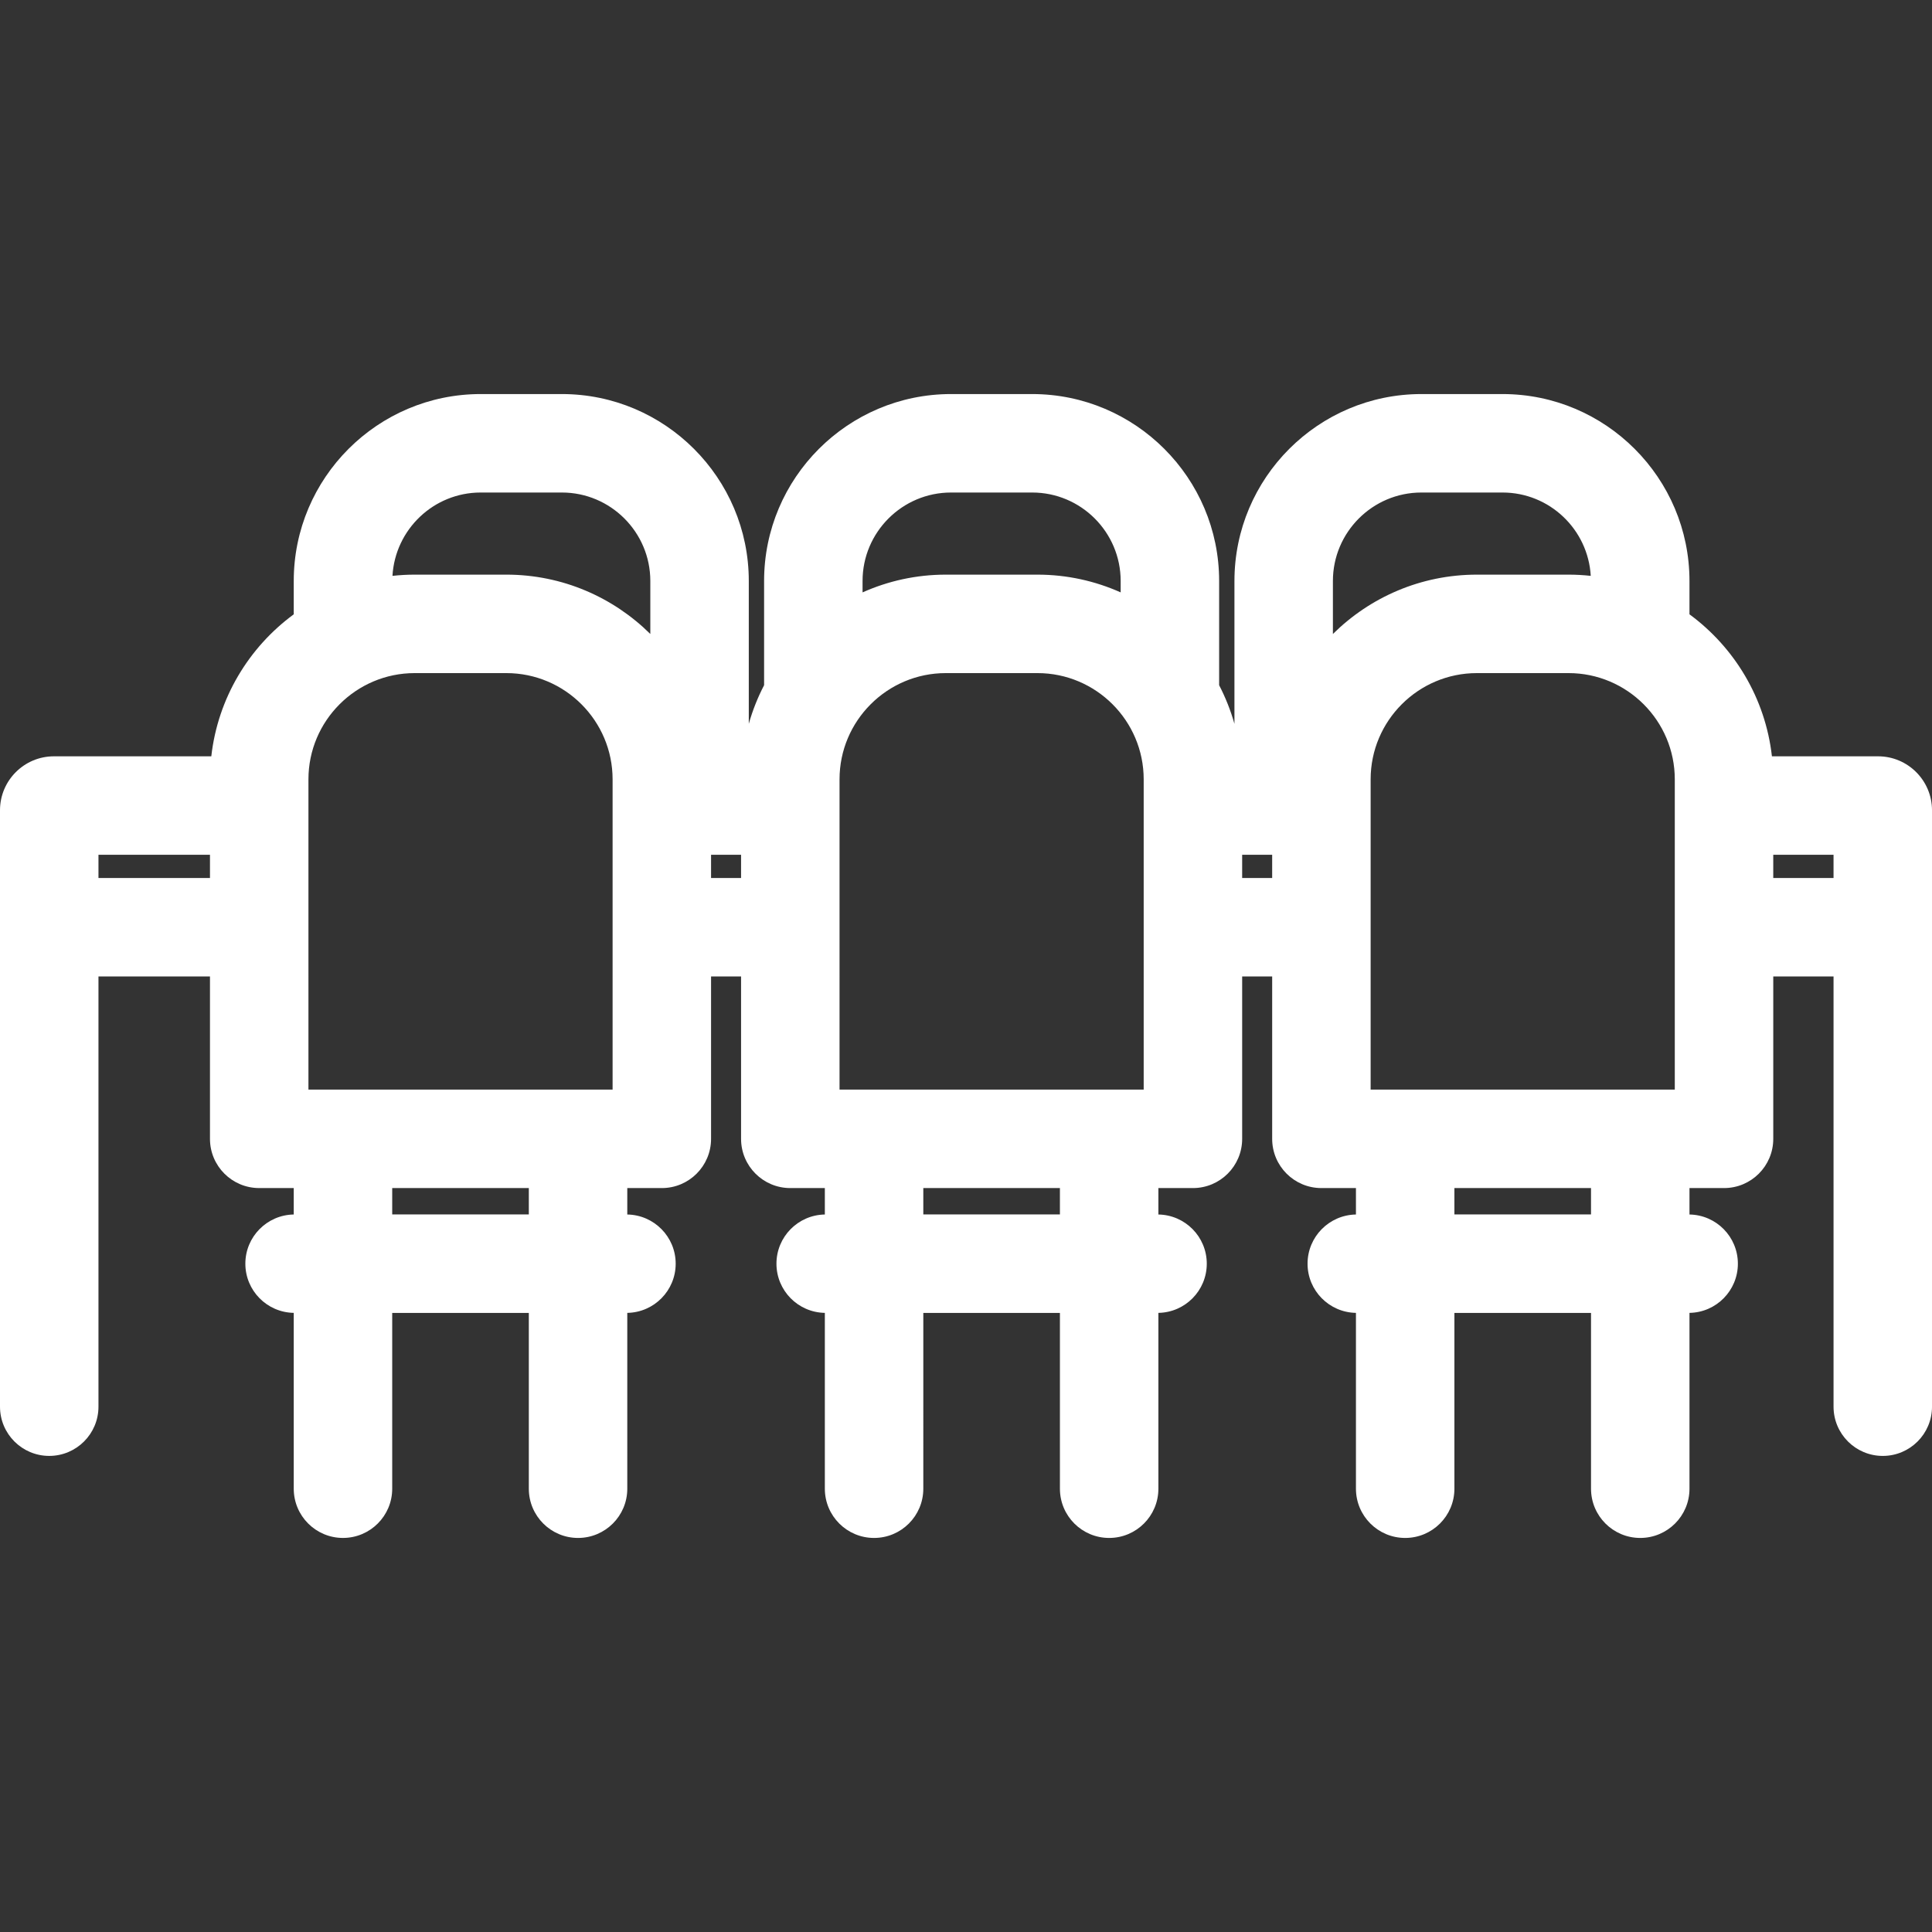 <?xml version="1.0" encoding="iso-8859-1"?>
<!-- Generator: Adobe Illustrator 18.0.0, SVG Export Plug-In . SVG Version: 6.00 Build 0)  -->
<!DOCTYPE svg PUBLIC "-//W3C//DTD SVG 1.1//EN" "http://www.w3.org/Graphics/SVG/1.1/DTD/svg11.dtd">
<svg xmlns="http://www.w3.org/2000/svg" xmlns:xlink="http://www.w3.org/1999/xlink" version="1.1" id="Capa_1" x="0px" y="0px" viewBox="0 0 392.424 392.424" style="enable-background:new 0 0 392.424 392.424;" xml:space="preserve" width="512px" height="512px">
<rect x="0" y="0" width="392.424" height="392.424" fill="#333333" stroke="none"/>
<g>
	<path d="M381.471,153.621h-21.562c-1.33-11.813-7.624-22.14-16.746-28.842v-6.77c0-20.936-17.032-37.969-37.969-37.969h-16.488   c-20.937,0-37.969,17.033-37.969,37.969v29.013c-0.773-2.739-1.819-5.364-3.109-7.844v-21.169   c0-20.936-17.032-37.969-37.969-37.969H193.17c-20.936,0-37.969,17.033-37.969,37.969v21.169c-1.29,2.48-2.336,5.104-3.109,7.844   v-29.013c0-20.936-17.033-37.969-37.969-37.969H97.635c-20.937,0-37.97,17.033-37.97,37.969v6.771   c-9.121,6.702-15.416,17.029-16.745,28.841H10.953C4.913,153.621,0,158.534,0,164.574v121.147c0,5.523,4.478,10,10,10   s10-4.477,10-10v0v-87.383h22.649v32.979c0,5.523,4.478,10,10,10h7.016v5.369c-5.443,0.092-9.829,4.526-9.829,9.991   s4.386,9.899,9.829,9.991v19.051v16.664c0,5.523,4.478,10,10,10s10-4.477,10-10V285.72v-19.043h27.748v19.043v16.664   c0,5.523,4.478,10,10,10s10-4.477,10-10V285.72v-19.051c5.443-0.092,9.83-4.526,9.83-9.991s-4.387-9.9-9.83-9.991v-5.369h7.017   c5.522,0,10-4.477,10-10v-32.979h6.095v32.979c0,5.523,4.478,10,10,10h7.016v5.369c-5.443,0.092-9.829,4.526-9.829,9.991   s4.386,9.899,9.829,9.991v19.051v16.664c0,5.523,4.478,10,10,10s10-4.477,10-10V285.72v-19.043h27.748v19.043v16.664   c0,5.523,4.478,10,10,10s10-4.477,10-10V285.72v-19.051c5.443-0.092,9.829-4.526,9.829-9.991s-4.386-9.899-9.829-9.991v-5.369   h7.017c5.522,0,10-4.477,10-10v-32.979h6.095v32.979c0,5.523,4.478,10,10,10h7.016v5.369c-5.443,0.092-9.829,4.526-9.829,9.991   s4.386,9.899,9.829,9.991v19.051v16.664c0,5.523,4.478,10,10,10s10-4.477,10-10V285.72v-19.043h27.748v19.043v16.664   c0,5.523,4.478,10,10,10s10-4.477,10-10V285.72v-19.051c5.443-0.092,9.829-4.526,9.829-9.991s-4.386-9.899-9.829-9.991v-5.369   h7.017c5.522,0,10-4.477,10-10v-32.979h12.244v87.383v0c0,5.523,4.478,10,10,10s10-4.477,10-10V164.574   C392.424,158.534,387.511,153.621,381.471,153.621z M323.163,241.317v5.36h-27.748v-5.36H323.163z M340.18,221.317h-61.78V158.3   c0-11.9,9.682-21.581,21.581-21.581h18.618c11.899,0,21.581,9.681,21.581,21.581V221.317z M193.17,100.04h16.489   c9.908,0,17.969,8.061,17.969,17.969v2.316c-5.169-2.31-10.886-3.605-16.904-3.605h-18.618c-6.018,0-11.735,1.295-16.904,3.605   v-2.316C175.201,108.1,183.262,100.04,193.17,100.04z M305.194,100.04c9.557,0,17.373,7.505,17.916,16.929   c-1.483-0.161-2.987-0.249-4.512-0.249H299.98c-11.392,0-21.726,4.608-29.243,12.054v-10.765c0-9.908,8.061-17.969,17.969-17.969   H305.194z M144.43,173.621h6.095v4.717h-6.095V173.621z M252.305,173.621h6.095v4.717h-6.095V173.621z M132.092,118.008v10.765   c-7.518-7.446-17.851-12.054-29.243-12.054H84.23c-1.525,0-3.03,0.088-4.513,0.249c0.543-9.423,8.36-16.929,17.917-16.929h16.488   C124.031,100.04,132.092,108.1,132.092,118.008z M20,173.621h22.649v4.717H20V173.621z M107.413,241.317v5.36H79.665v-5.36H107.413   z M124.43,221.317h-61.78V158.3c0-11.9,9.682-21.581,21.581-21.581h18.618c11.899,0,21.581,9.681,21.581,21.581V221.317z    M215.288,241.317v5.36H187.54v-5.36H215.288z M232.305,221.317h-61.78V158.3c0-11.9,9.682-21.581,21.581-21.581h18.618   c11.899,0,21.581,9.681,21.581,21.581V221.317z M360.18,173.621h12.244v4.717H360.18V173.621z" fill="#FFFFFF"/>
</g>
<g>
</g>
<g>
</g>
<g>
</g>
<g>
</g>
<g>
</g>
<g>
</g>
<g>
</g>
<g>
</g>
<g>
</g>
<g>
</g>
<g>
</g>
<g>
</g>
<g>
</g>
<g>
</g>
<g>
</g>
</svg>
